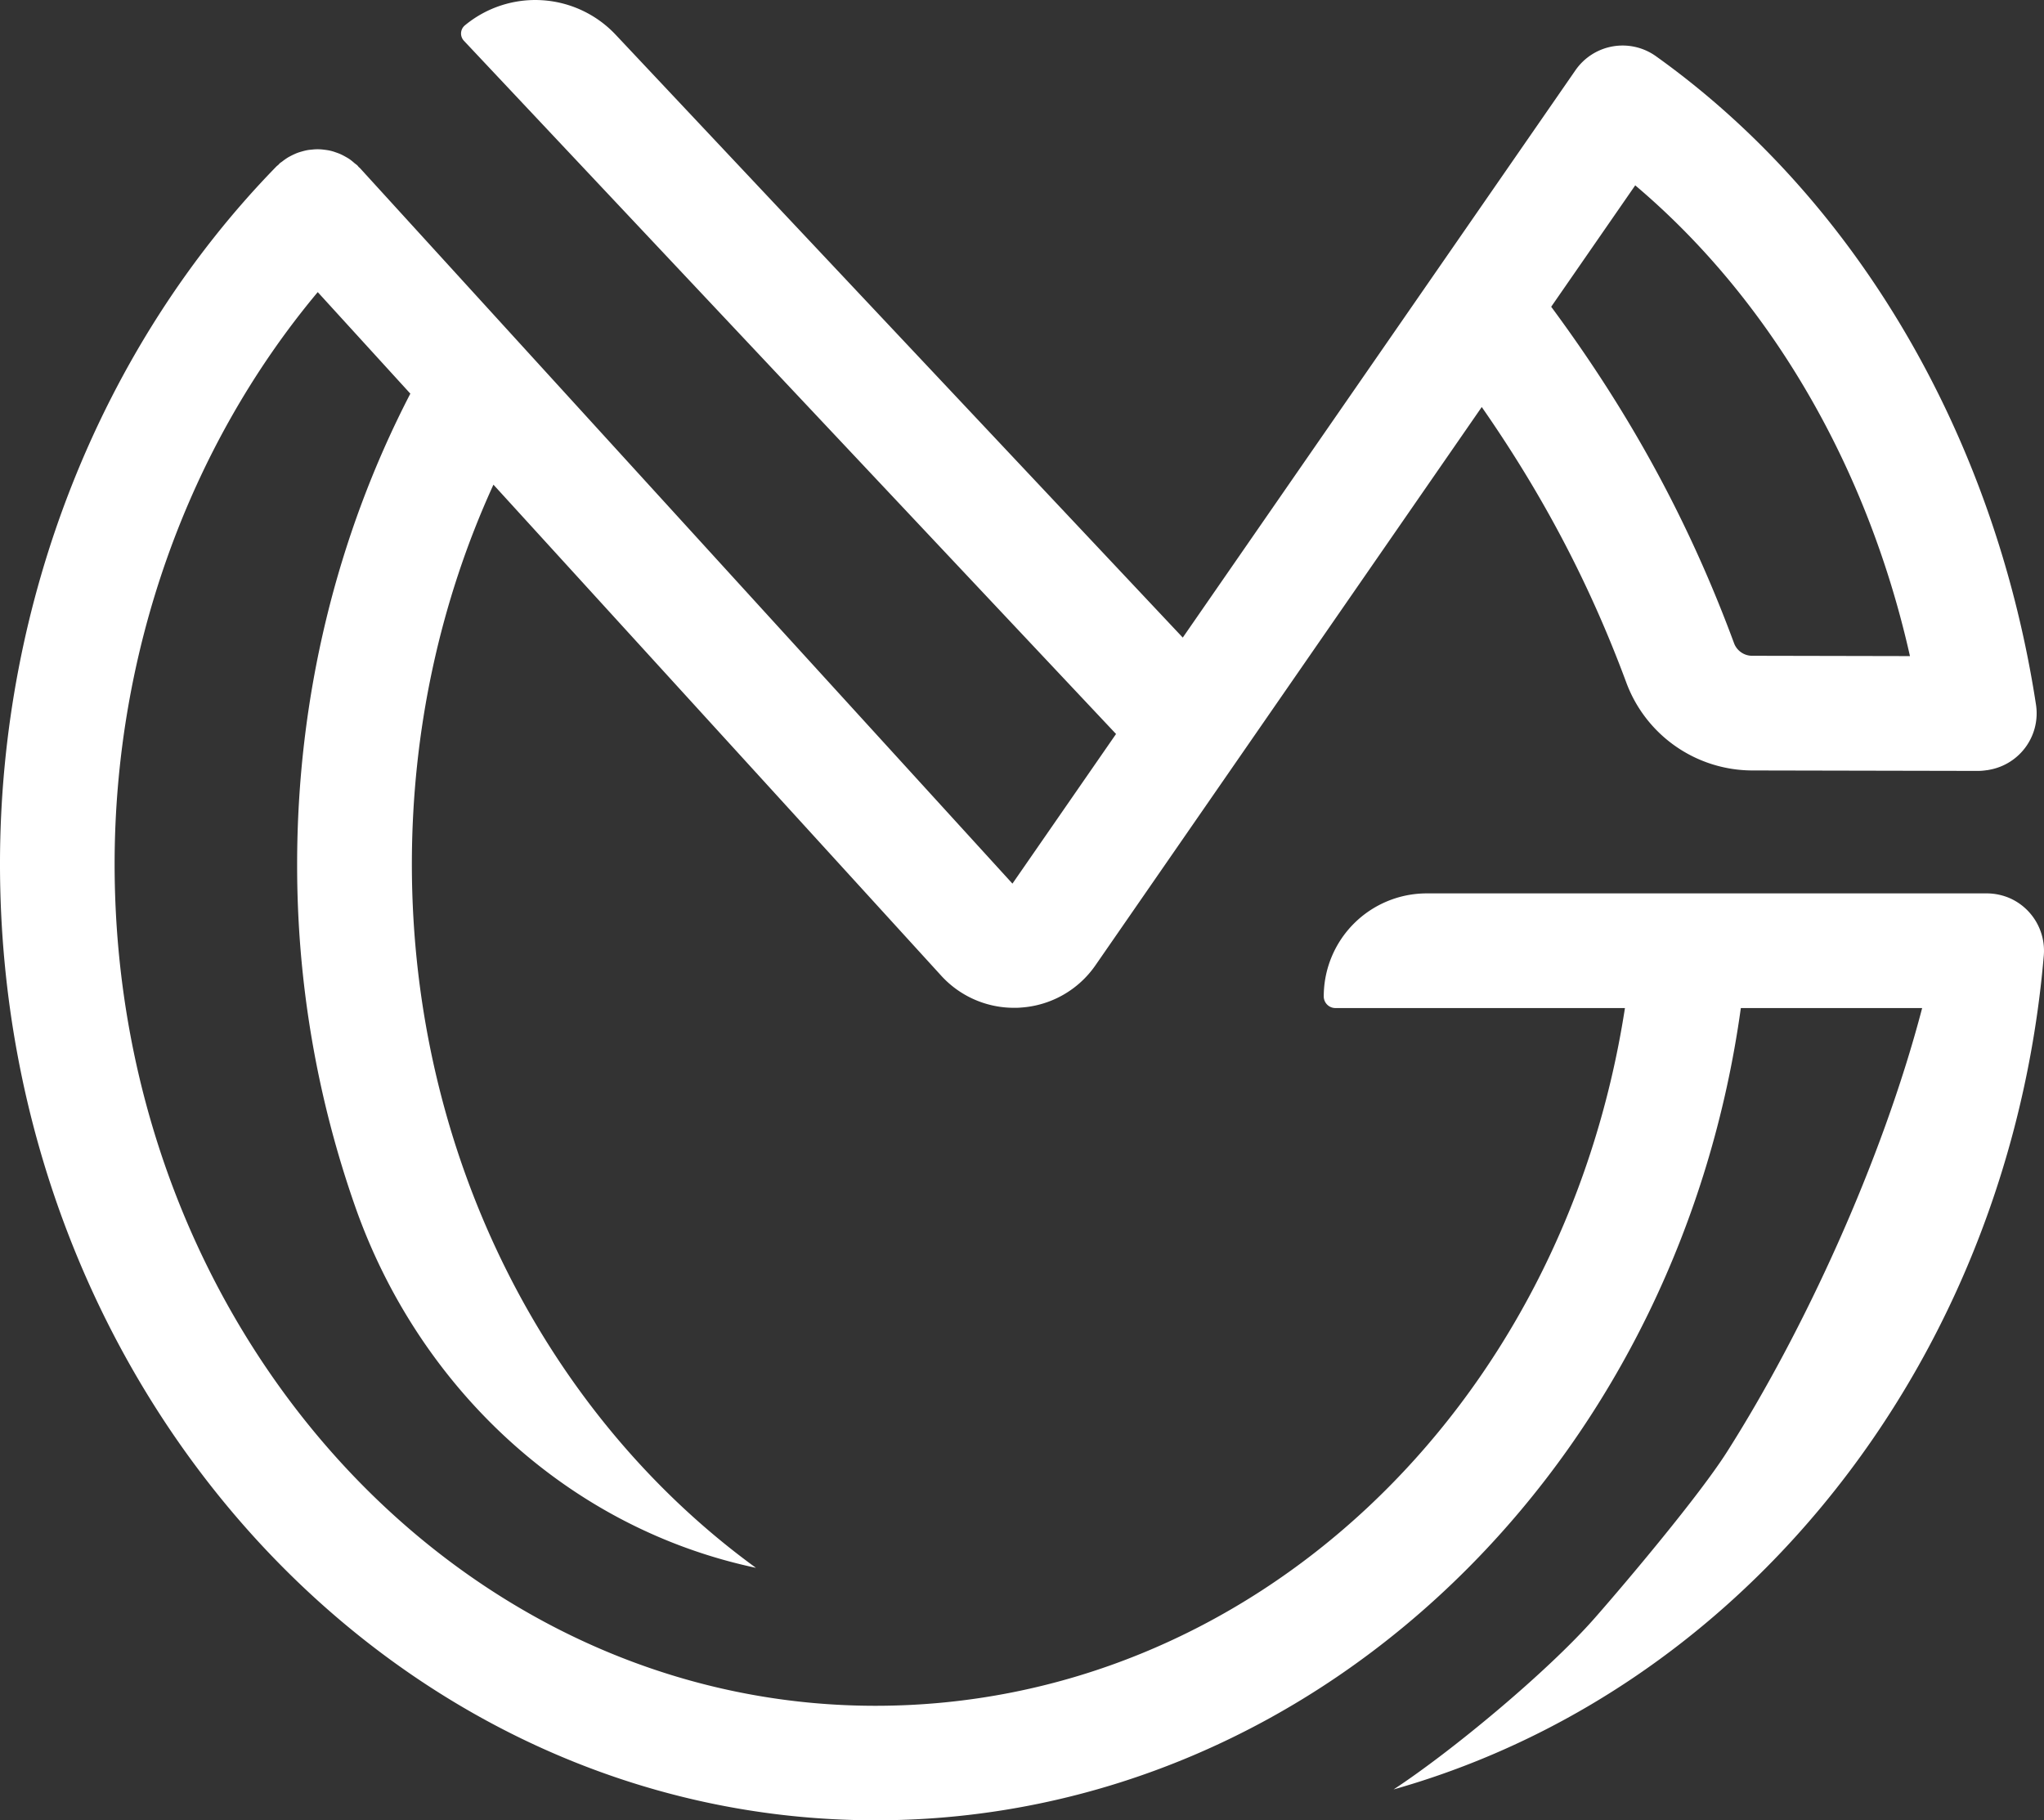<svg xmlns="http://www.w3.org/2000/svg" id="Main" viewBox="0 0 1069.27 952.27"><rect x="0" y="0" width="1069.27" height="952.27" fill="#333333" stroke="none"/><title>MG</title><path id="logo" d="M1243.47,1668.57a30.6,30.6,0,0,0-12.89-2.61H938.24a53.88,53.88,0,0,0-53.89,53.88,6.1,6.1,0,0,0,6.1,6.1h151.46c-32.44,210.21-196,365-392.09,365-219.45,0-398-197.52-398-440.31,0-111,38.47-218.18,106.26-299.21l48.44,53.11c-38.77,74.85-59.22,159.36-59.22,246.1a538.35,538.35,0,0,0,30.74,180.21c32.14,90.59,105.52,161.81,198.69,185.46q5.26,1.34,10.59,2.48c-108.32-78.76-180-214.33-180-368.15,0-69.46,14.66-137.23,42.67-198.48l234.16,256.77a51.46,51.46,0,0,0,38.19,16.89c1.17,0,2.35,0,3.53-.12A51.53,51.53,0,0,0,765,1703.46L967,1411.53c32.07,46.07,56.56,92.68,75.64,144.19a70.46,70.46,0,0,0,65.55,45.93l118.41.24h.06a29.55,29.55,0,0,0,4.44-.37c.23,0,.46,0,.69-.07s.45-.09.67-.13l.48-.1a30,30,0,0,0,24-34c-21.61-140.77-94.08-264.41-198.82-339.21a30,30,0,0,0-42.09,7.34L810.6,1532.14,513.94,1216.79a57.76,57.76,0,0,0-78.89-4.91,5.54,5.54,0,0,0-.5,8.06l341.14,362.63-54.19,78.28L380.21,1286.6c-.22-.25-.5-.42-.73-.66s-.38-.51-.62-.74c-.48-.47-1-.8-1.54-1.23a30.62,30.62,0,0,0-2.46-2c-.78-.54-1.59-1-2.41-1.45a29.32,29.32,0,0,0-2.68-1.36c-.88-.38-1.78-.68-2.69-1s-1.83-.58-2.76-.78-1.9-.33-2.85-.45-1.87-.21-2.81-.23-1.94,0-2.91.1-1.85.15-2.77.3-2,.41-2.92.67-1.73.49-2.59.81-1.94.82-2.9,1.29c-.78.4-1.55.79-2.31,1.26a30.07,30.07,0,0,0-2.73,1.94c-.44.35-.93.59-1.35,1-.27.24-.46.53-.73.77s-.69.53-1,.85c-91.89,94.21-144.59,227.2-144.59,364.86,0,275.86,205.44,500.29,458,500.29C765,2150.88,875,2104.05,959.7,2019c77.21-77.54,127.3-180.78,142.84-293.06h94.85c-21.17,80.91-62.31,169.59-102.1,232.19-14.5,22.81-52.32,67.73-69.14,86.87-24.66,28.08-75,69.88-105.27,89.7,72-20.39,138.76-59.63,194.45-115.54,83.45-83.78,135.19-197.66,145.69-320.66A30.08,30.08,0,0,0,1243.47,1668.57Zm-196.18-373c70.61,59.69,121.41,146.88,143.72,246.26l-82.67-.17a10.11,10.11,0,0,1-9.43-6.79c-23.41-63.22-54-119.58-95.58-175.79Z" transform="translate(-191.86 -1198.61)" fill="#ffffff"/></svg>
